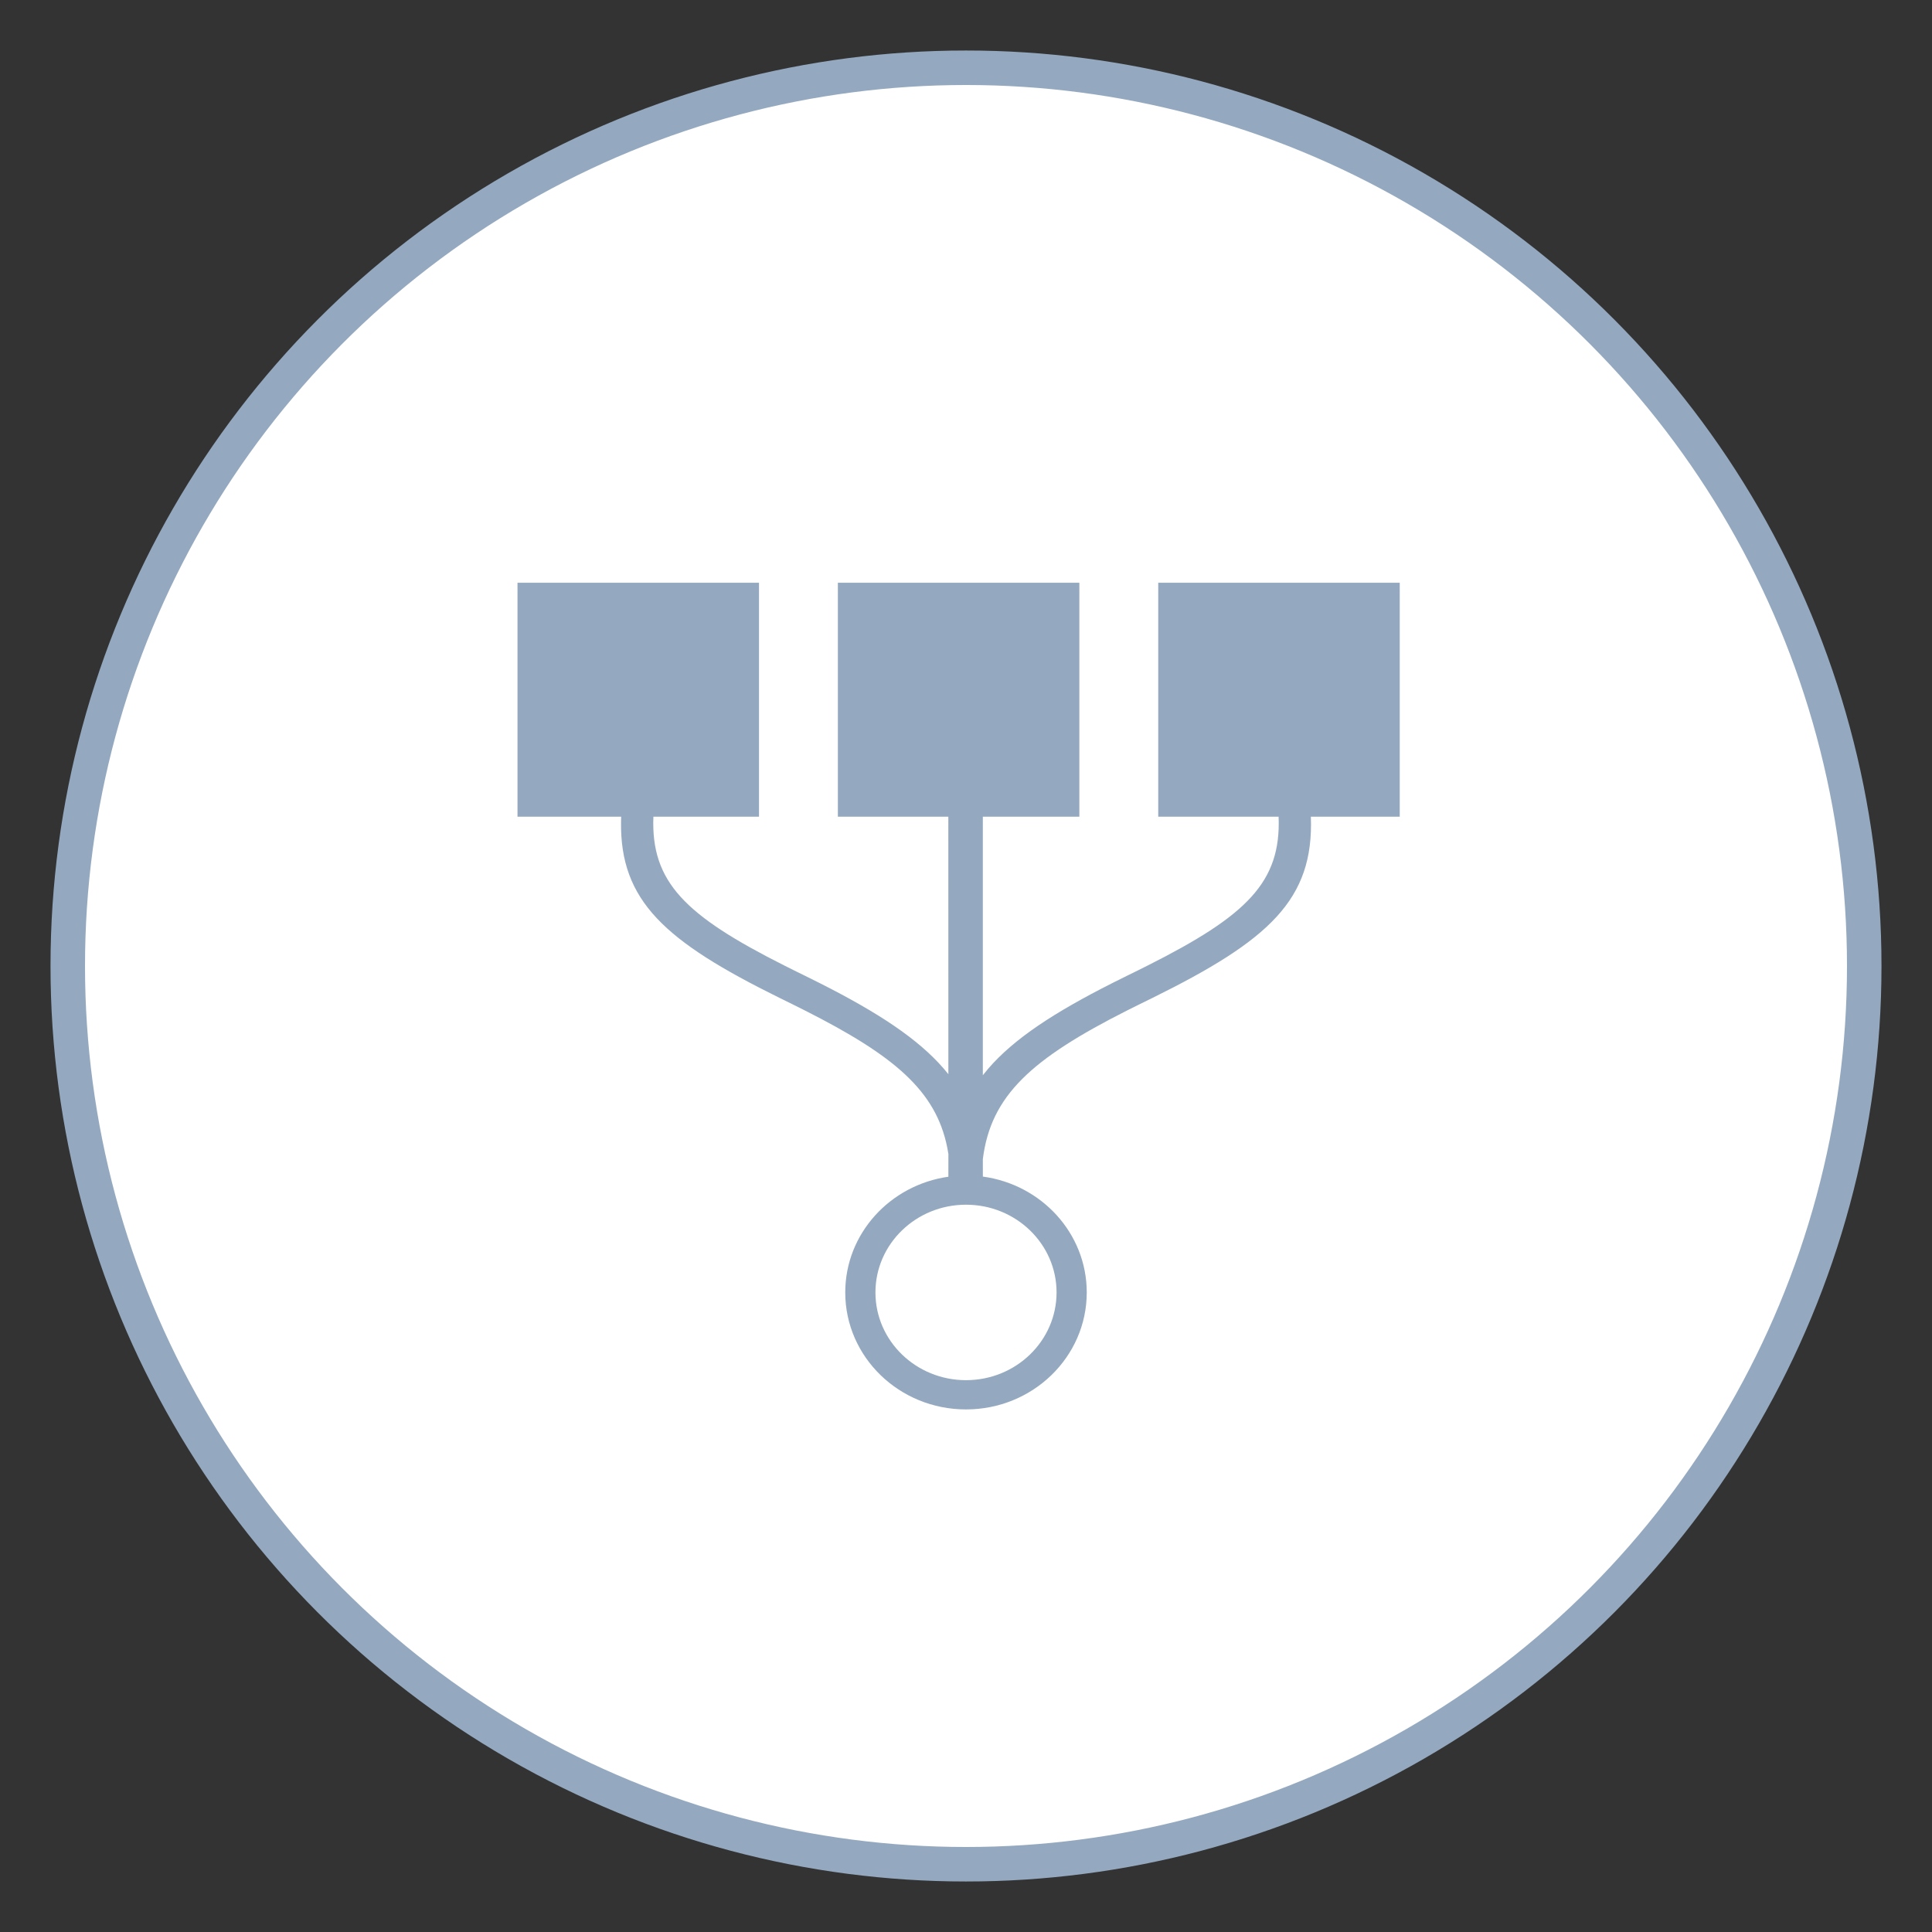 <svg xmlns="http://www.w3.org/2000/svg" viewBox="0 0 56 56">
  <rect x="0" y="0" width="56" height="56" fill="#333333" stroke="none"/>
  <g fill="none" fill-rule="evenodd">
    <circle cx="27" cy="27" r="26.036" transform="translate(1 1)" fill="#FFF" stroke="#94A9BF"/>
    <path d="M28 40.853c1.933 0 3.5-1.518 3.5-3.391 0-1.712-1.31-3.127-3.011-3.358l-.001-.506c.23-1.851 1.425-2.915 4.179-4.308l.362-.18c.087-.043.203-.1.38-.187 3.385-1.671 4.676-2.853 4.587-5.251l2.576-0v-6.781h-7v6.781l3.489 0c.074 1.897-.92 2.866-3.795 4.314l-.286.143-.093.046c-.058.029-.108.053-.153.075l-.063.031-.436.217c-1.664.842-2.833 1.599-3.591 2.478l-.156.19L28.488 23.672l2.798-0v-6.781h-7v6.781L27.488 23.672l.001 7.464c-.703-.885-1.802-1.639-3.379-2.461l-.345-.177-.436-.217c-.059-.029-.129-.063-.216-.106l-.093-.046-.286-.143c-2.874-1.448-3.869-2.417-3.795-4.314L22 23.672v-6.781h-7v6.781l3.005 0-.004.136c-.035 2.307 1.271 3.476 4.591 5.115.176.087.293.144.38.187l.354.177c2.589 1.308 3.801 2.326 4.131 3.977l.033.186-.001.658C25.798 34.348 24.5 35.758 24.5 37.462c0 1.873 1.567 3.391 3.5 3.391zm0-.848c-1.45 0-2.625-1.139-2.625-2.543 0-1.404 1.175-2.543 2.625-2.543s2.625 1.139 2.625 2.543c0 1.404-1.175 2.543-2.625 2.543z" fill-rule="nonzero" fill="#94A9BF"/>
  </g>
</svg>